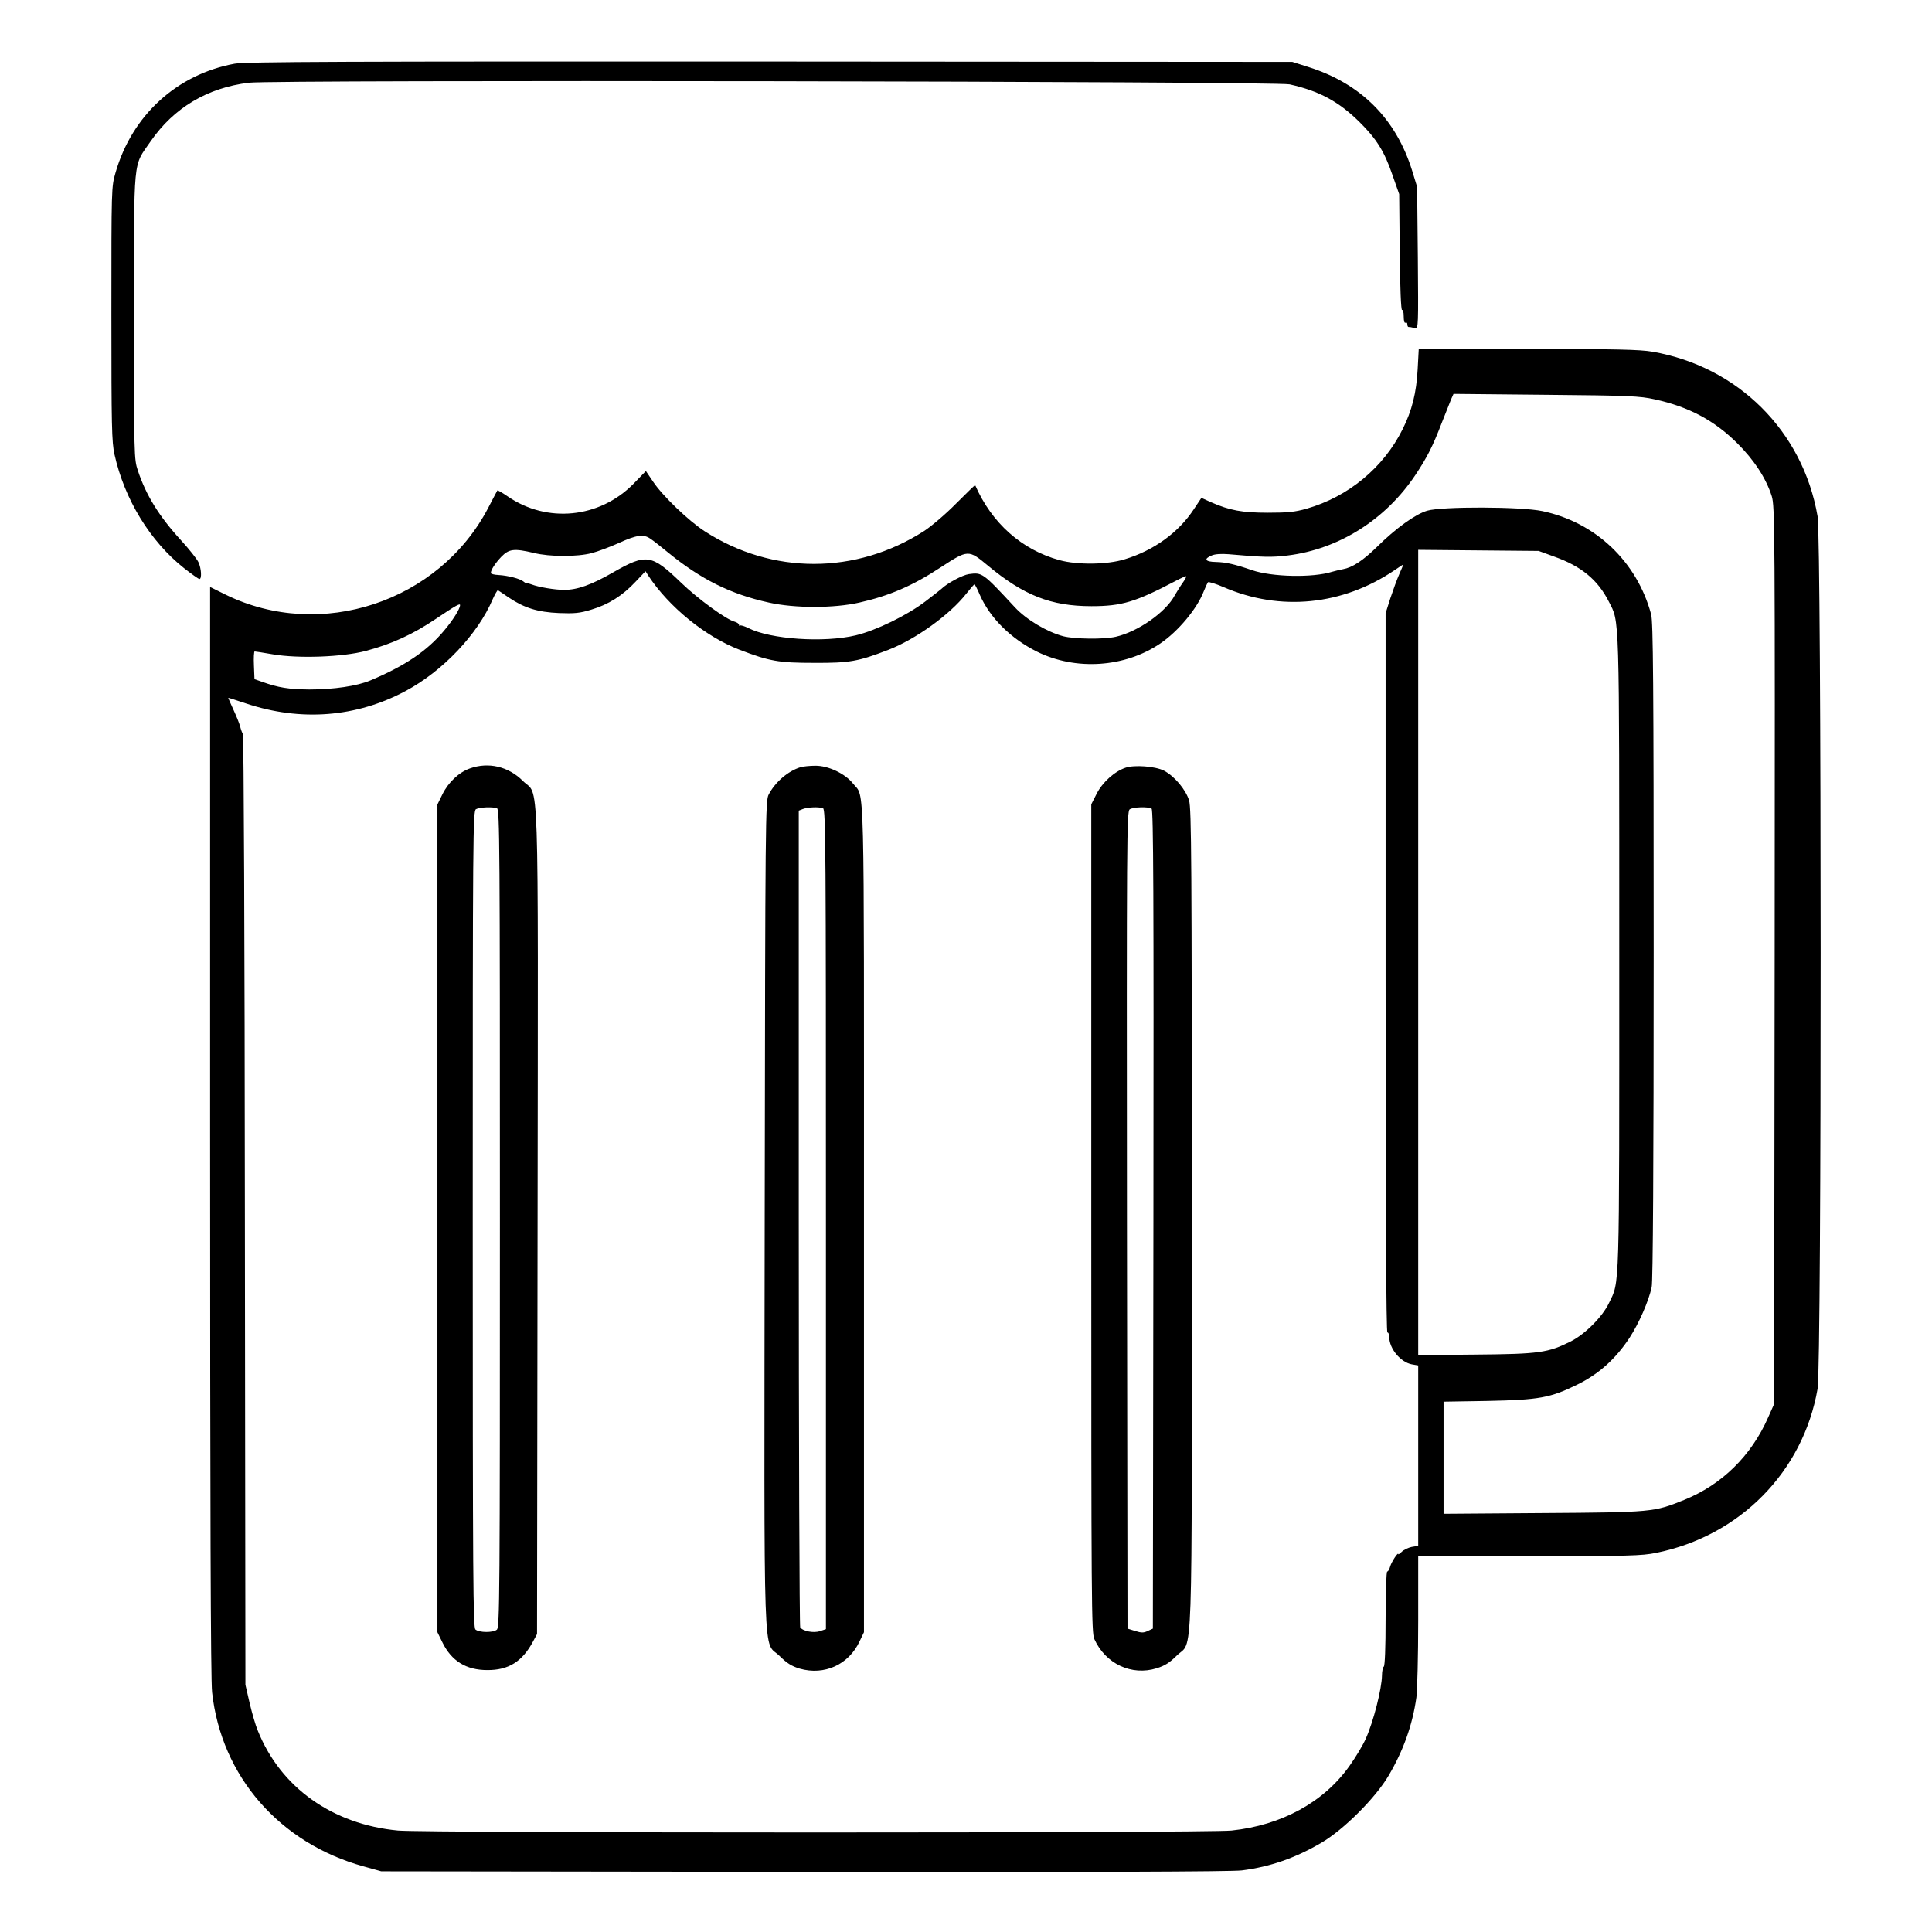 <?xml version="1.0" standalone="no"?>
<!DOCTYPE svg PUBLIC "-//W3C//DTD SVG 20010904//EN"
 "http://www.w3.org/TR/2001/REC-SVG-20010904/DTD/svg10.dtd">
<svg version="1.0" xmlns="http://www.w3.org/2000/svg"
 width="2048pt" height="2048pt" viewBox="0 0 2048 2048"
 preserveAspectRatio="xMidYMid meet">
<g transform="translate(0,2048) scale(0.192,-0.192)"
fill="#000000" stroke="none">
<path d="M1295 10315 c-319 -59 -566 -285 -657 -601 -23 -79 -23 -80 -23 -779
0 -626 2 -708 17 -777 55 -248 197 -480 384 -628 42 -33 80 -60 85 -60 14 0
11 59 -6 94 -9 18 -51 71 -94 118 -123 134 -195 251 -240 387 -21 63 -21 79
-21 852 0 899 -7 822 92 966 128 185 313 295 542 323 138 17 5670 8 5746 -9
165 -37 271 -95 385 -207 95 -94 138 -163 182 -291 l38 -108 3 -323 c2 -194 7
-320 13 -317 5 4 9 -12 9 -35 0 -25 4 -39 10 -35 6 3 10 -1 10 -9 0 -9 3 -15
8 -15 4 1 9 0 12 -1 3 -1 13 -3 23 -5 18 -3 18 14 15 388 l-4 392 -27 88 c-89
288 -284 483 -574 574 l-88 28 -2885 2 c-2341 1 -2898 -1 -2955 -12z M7827
8628 c-7 -130 -31 -227 -83 -331 -106 -213 -300 -373 -531 -439 -64 -18 -103
-22 -213 -22 -143 0 -211 13 -314 58 l-53 24 -42 -63 c-84 -128 -220 -227
-381 -276 -96 -30 -261 -32 -360 -5 -209 57 -375 205 -466 414 -1 2 -48 -44
-105 -101 -57 -58 -137 -126 -177 -152 -377 -242 -839 -242 -1212 -1 -88 57
-232 195 -284 273 l-40 59 -70 -72 c-188 -189 -476 -217 -693 -68 -29 20 -55
35 -57 33 -1 -2 -25 -46 -51 -97 -272 -519 -924 -735 -1448 -479 l-87 43 0
-3003 c0 -2065 3 -3034 11 -3100 51 -464 373 -833 837 -961 l97 -27 2335 -3
c1599 -2 2361 1 2416 8 158 20 297 69 440 153 124 73 298 247 371 371 81 138
131 277 153 431 5 39 10 230 10 425 l0 355 612 0 c550 0 622 2 701 18 464 94
812 448 892 906 23 129 22 4686 0 4817 -81 470 -439 827 -912 909 -70 12 -199
15 -688 15 l-602 0 -6 -112z m1308 -166 c188 -41 328 -115 456 -242 94 -93
160 -195 191 -293 17 -57 18 -157 16 -2536 l-3 -2476 -33 -74 c-93 -212 -256
-372 -465 -456 -166 -67 -174 -68 -779 -72 l-548 -4 0 309 0 310 243 4 c286 6
345 17 493 89 121 59 214 143 291 260 52 80 105 201 122 279 7 29 11 683 11
1855 0 1488 -3 1819 -14 1860 -78 291 -308 509 -601 570 -117 25 -556 26 -636
2 -66 -20 -173 -97 -278 -201 -77 -75 -135 -113 -187 -122 -16 -3 -42 -9 -59
-14 -107 -34 -333 -29 -443 9 -93 32 -144 44 -199 45 -60 1 -69 17 -23 36 18
8 53 10 92 7 192 -17 240 -18 328 -7 283 35 541 199 705 445 65 98 95 157 145
287 22 56 45 114 52 131 l13 29 510 -5 c461 -4 519 -7 600 -25z m-5545 -769
c14 -9 59 -44 100 -78 179 -146 344 -229 555 -275 142 -32 360 -32 500 0 164
37 293 92 448 194 152 99 154 99 260 11 198 -165 349 -225 573 -225 167 0 243
23 464 139 30 16 57 28 59 26 2 -2 -7 -19 -20 -37 -13 -18 -32 -49 -43 -68
-49 -93 -203 -201 -326 -229 -66 -15 -227 -13 -290 3 -90 24 -204 92 -267 160
-178 192 -180 193 -254 183 -35 -5 -121 -51 -152 -82 -7 -6 -46 -37 -87 -68
-102 -78 -273 -161 -385 -188 -176 -42 -471 -22 -593 40 -22 11 -42 17 -46 14
-3 -4 -6 -2 -6 4 0 6 -10 13 -23 17 -46 11 -205 127 -297 216 -163 157 -191
162 -376 56 -120 -69 -197 -96 -269 -96 -51 0 -141 15 -180 30 -16 6 -30 10
-31 8 0 -2 -7 2 -15 9 -19 15 -84 32 -136 35 -24 1 -43 6 -43 11 0 17 23 53
58 90 42 43 70 47 179 21 88 -22 240 -22 320 -1 34 9 101 34 150 56 96 44 136
50 173 24z m4990 -99 c150 -53 241 -128 302 -248 60 -119 58 -29 58 -1941 0
-1909 3 -1807 -57 -1933 -35 -74 -131 -171 -210 -211 -126 -63 -174 -70 -526
-73 l-317 -3 0 2223 0 2223 333 -3 332 -3 85 -31z m-854 -96 c-13 -29 -35 -90
-50 -135 l-26 -82 0 -1986 c0 -1317 3 -1985 10 -1985 6 0 10 -11 10 -24 0 -65
62 -140 125 -152 l35 -6 0 -498 0 -498 -36 -6 c-19 -4 -44 -16 -55 -27 -10
-10 -19 -16 -19 -13 0 15 -39 -45 -45 -69 -4 -15 -11 -27 -16 -27 -5 0 -9
-114 -9 -259 0 -163 -4 -262 -10 -266 -5 -3 -10 -25 -10 -48 -1 -74 -47 -256
-90 -351 -15 -34 -55 -101 -90 -150 -142 -200 -375 -327 -651 -356 -137 -14
-4452 -14 -4601 0 -362 34 -648 237 -774 550 -13 30 -33 100 -46 155 l-23 100
-3 2619 c-1 1441 -6 2624 -11 2630 -4 6 -11 25 -15 41 -4 17 -21 58 -37 93
-16 35 -29 64 -29 66 0 1 44 -13 98 -31 302 -101 610 -77 882 69 204 109 398
313 480 506 13 29 26 51 29 50 3 -2 31 -20 61 -41 85 -57 159 -80 277 -85 85
-3 113 -1 178 19 94 28 172 77 244 154 l55 58 15 -24 c114 -173 315 -337 505
-410 165 -63 214 -72 411 -72 197 -1 244 8 410 72 150 58 339 194 430 310 22
28 42 51 45 51 3 0 16 -25 29 -56 56 -128 170 -242 316 -315 214 -106 485 -88
681 45 99 67 203 192 240 288 9 23 20 46 23 50 4 4 43 -8 87 -27 312 -135 656
-101 944 94 25 17 46 31 47 31 1 0 -8 -24 -21 -52z m-5186 -172 c0 -21 -40
-84 -89 -142 -94 -112 -216 -194 -406 -274 -74 -31 -202 -50 -337 -50 -114 1
-171 10 -263 43 l-40 14 -3 76 c-2 43 0 77 4 77 4 0 49 -7 101 -16 142 -24
385 -15 513 19 143 38 259 91 388 178 107 72 132 86 132 75z M2594 6424 c-60
-21 -119 -77 -151 -142 l-28 -57 0 -2285 0 -2285 28 -57 c50 -102 131 -152
247 -152 117 -1 194 47 253 158 l22 41 3 2275 c3 2578 10 2343 -81 2435 -80
80 -190 106 -293 69z m150 -220 c15 -6 16 -214 16 -2264 0 -2088 -1 -2259 -17
-2271 -20 -17 -97 -17 -118 1 -13 11 -15 249 -15 2266 0 2135 1 2254 18 2263
19 11 91 14 116 5z M4420 6431 c-69 -21 -140 -82 -176 -151 -18 -34 -19 -114
-22 -2320 -3 -2591 -11 -2342 83 -2437 41 -40 65 -55 110 -69 137 -39 271 22
331 151 l24 50 0 2281 c0 2507 5 2322 -60 2404 -44 56 -138 100 -209 99 -31 0
-67 -4 -81 -8z m124 -227 c15 -6 16 -215 16 -2269 l0 -2263 -33 -11 c-36 -12
-95 0 -109 21 -4 7 -8 1025 -8 2261 l0 2248 23 9 c26 10 88 13 111 4z M6214
6428 c-60 -20 -127 -80 -159 -143 l-30 -59 0 -2285 c0 -2149 1 -2288 17 -2324
62 -137 206 -204 344 -161 45 14 72 31 111 70 91 91 83 -142 83 2414 0 1973
-2 2263 -15 2307 -18 60 -81 135 -139 165 -47 24 -163 33 -212 16z m144 -226
c10 -7 12 -467 10 -2267 l-3 -2260 -28 -13 c-23 -11 -35 -11 -70 0 l-42 13 -3
2255 c-2 2111 -1 2256 15 2268 19 13 101 16 121 4z"/>
</g>
</svg>
